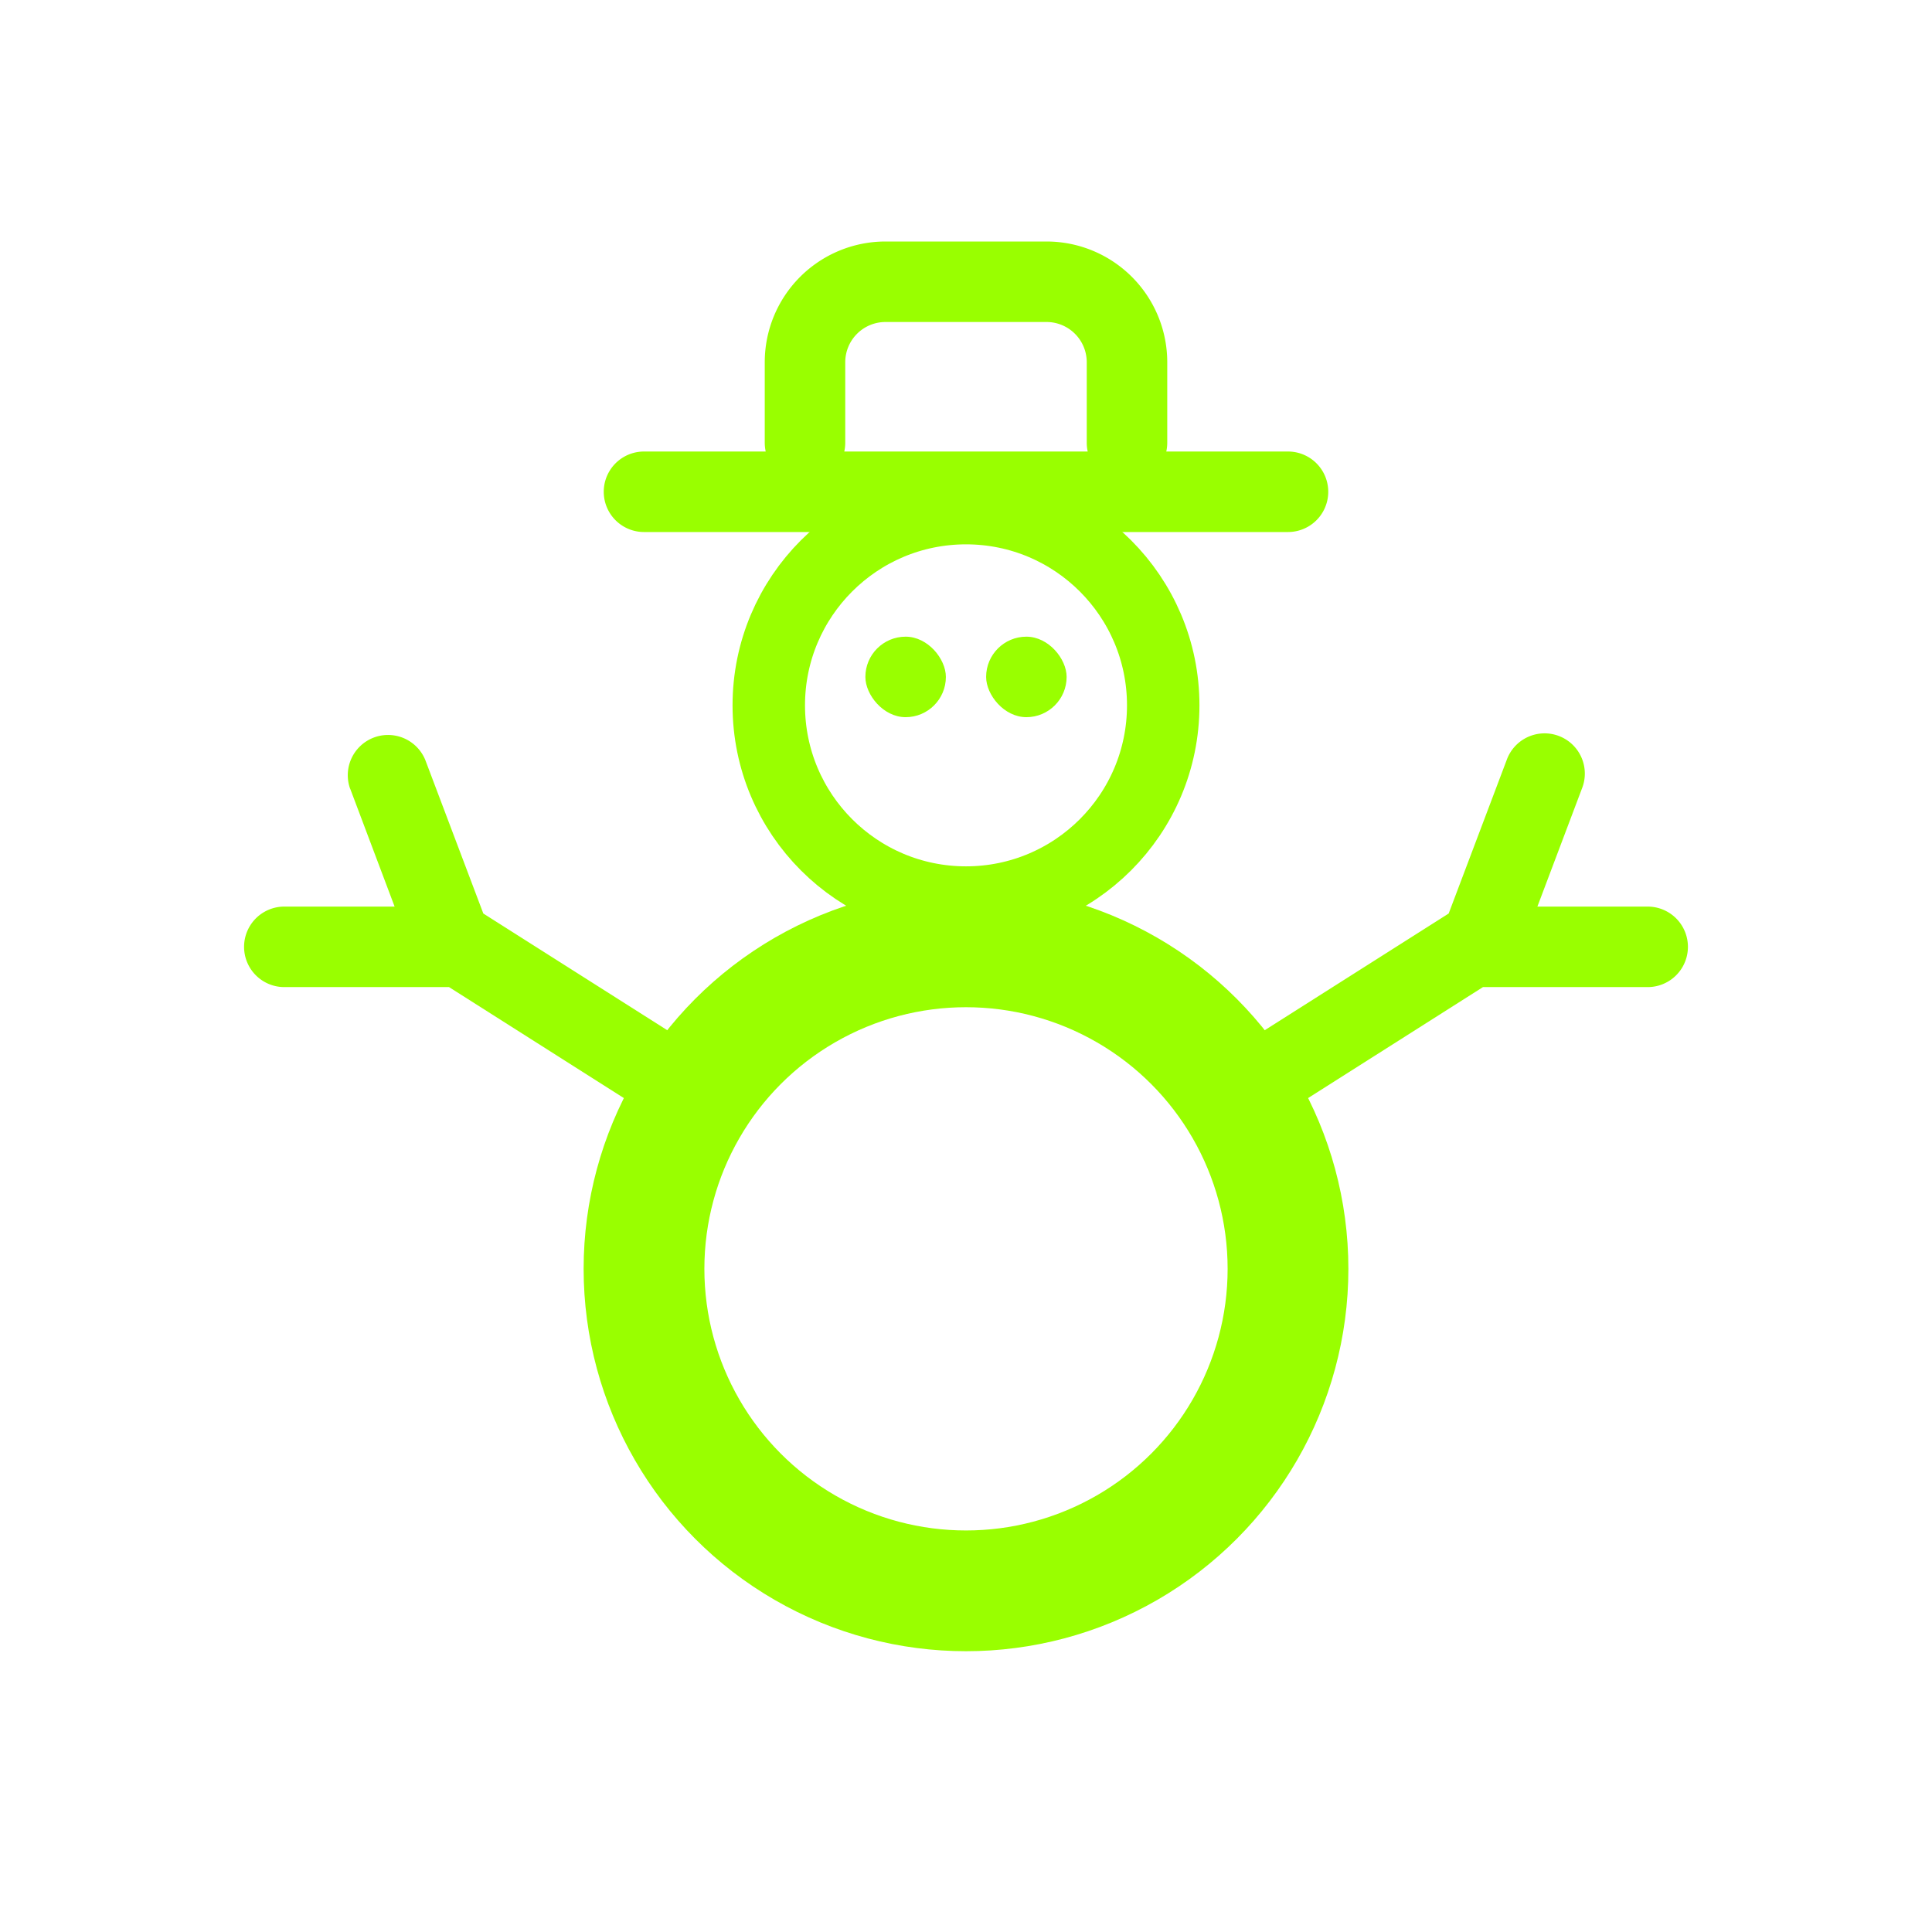  <svg viewBox="0 0 24 24" width="34" height="34" fill="none" xmlns="http://www.w3.org/2000/svg"><style>@keyframes snowman-right{0%{transform:rotate(0)}to{transform:rotate(9deg)}}@keyframes snowman-left{0%{transform:rotate(0)}to{transform:rotate(8deg)}}</style><path fill-rule="evenodd" clip-rule="evenodd" d="M19.651 9.797a.5.5 0 10-.935-.354l-.72 1.905-2.768 1.756a.5.5 0 00.536.845l2.658-1.687h2.046a.5.5 0 100-1h-1.37l.553-1.465z" fill="#99ff00d1" style="animation:snowman-right .5s ease-in-out both alternate-reverse infinite;transform-origin:center"/><path fill-rule="evenodd" clip-rule="evenodd" d="M4.349 9.797a.5.5 0 01.935-.354l.72 1.905 2.768 1.756a.5.5 0 01-.536.845l-2.658-1.687H3.532a.5.5 0 010-1h1.37L4.35 9.797z" fill="#99ff00d1" style="animation:snowman-left .5s ease-in-out both alternate-reverse infinite;transform-origin:56% 57%"/><circle cx="12" cy="15.762" r="4" stroke="#99ff00d1" stroke-width="1.5"/><circle cx="12" cy="8.762" r="2.45" stroke="#99ff00d1" stroke-width=".9"/><rect x="10.75" y="7.909" width="1" height="1" rx=".5" fill="#99ff00d1"/><rect x="12.25" y="7.909" width="1" height="1" rx=".5" fill="#99ff00d1"/><path fill-rule="evenodd" clip-rule="evenodd" d="M10.5 4.5A.5.5 0 0111 4h2a.5.5 0 01.5.5v1c0 .037.004.074.012.109h-3.024A.504.504 0 0010.5 5.5v-1zm-.988 1.109A.502.502 0 019.5 5.5v-1A1.5 1.5 0 0111 3h2a1.5 1.5 0 011.5 1.5v1a.504.504 0 01-.012.109H16a.5.5 0 010 1H8a.5.5 0 010-1h1.512z" fill="#99ff00d1"/></svg>
